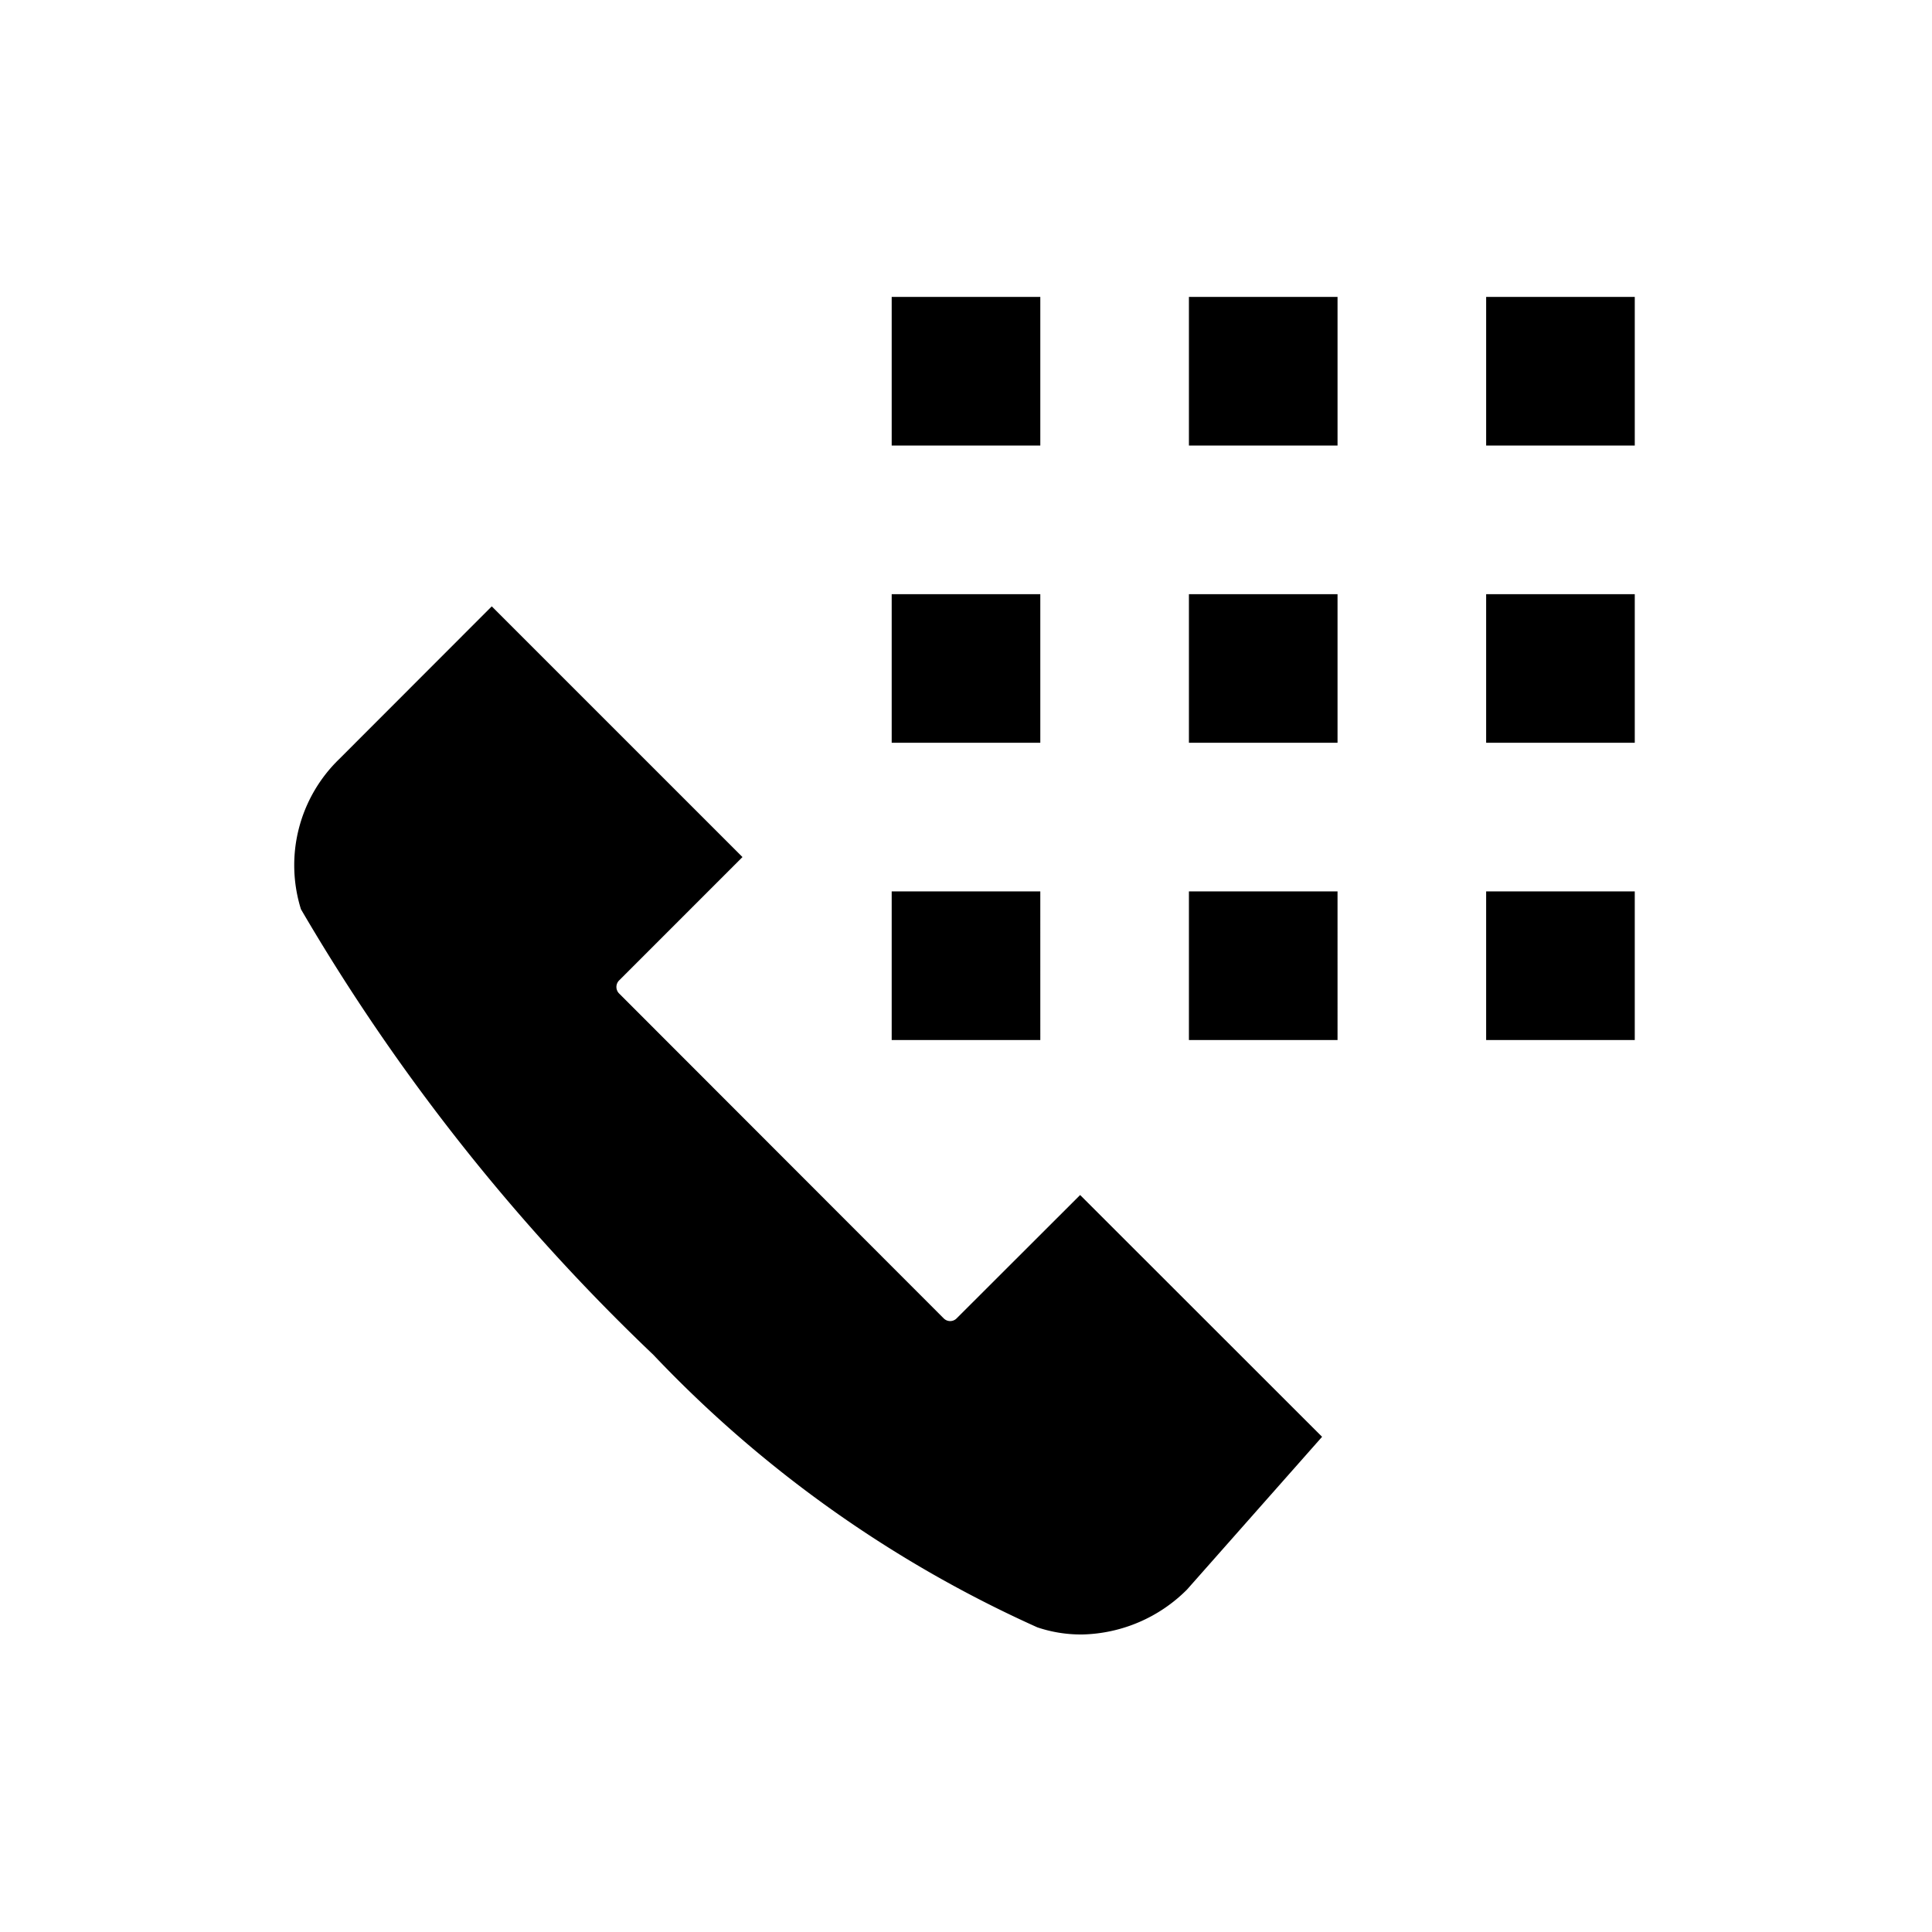 <svg xmlns="http://www.w3.org/2000/svg" viewBox="0 0 13 13"><path d="M7.275 10.998a.917.917 0 0 1-.295-.048 8.176 8.176 0 0 1-2.584-1.834 13.625 13.625 0 0 1-2.371-2.998.994.994 0 0 1 .257-1.01L3.309 4.08l1.687 1.687-.83.83a.062.062 0 0 0 0 .088L6.35 8.871a.061.061 0 0 0 .087 0l.831-.83 1.628 1.627-.909 1.028a1.027 1.027 0 0 1-.703.302zm3.725-9h-1v1h1zm-2 0H8v1h1zm-2 0H6v1h1zm4 2h-1v1h1zm-2 0H8v1h1zm-2 0H6v1h1zm4 2h-1v1h1zm-2 0H8v1h1zm-2 0H6v1h1z"/></svg>